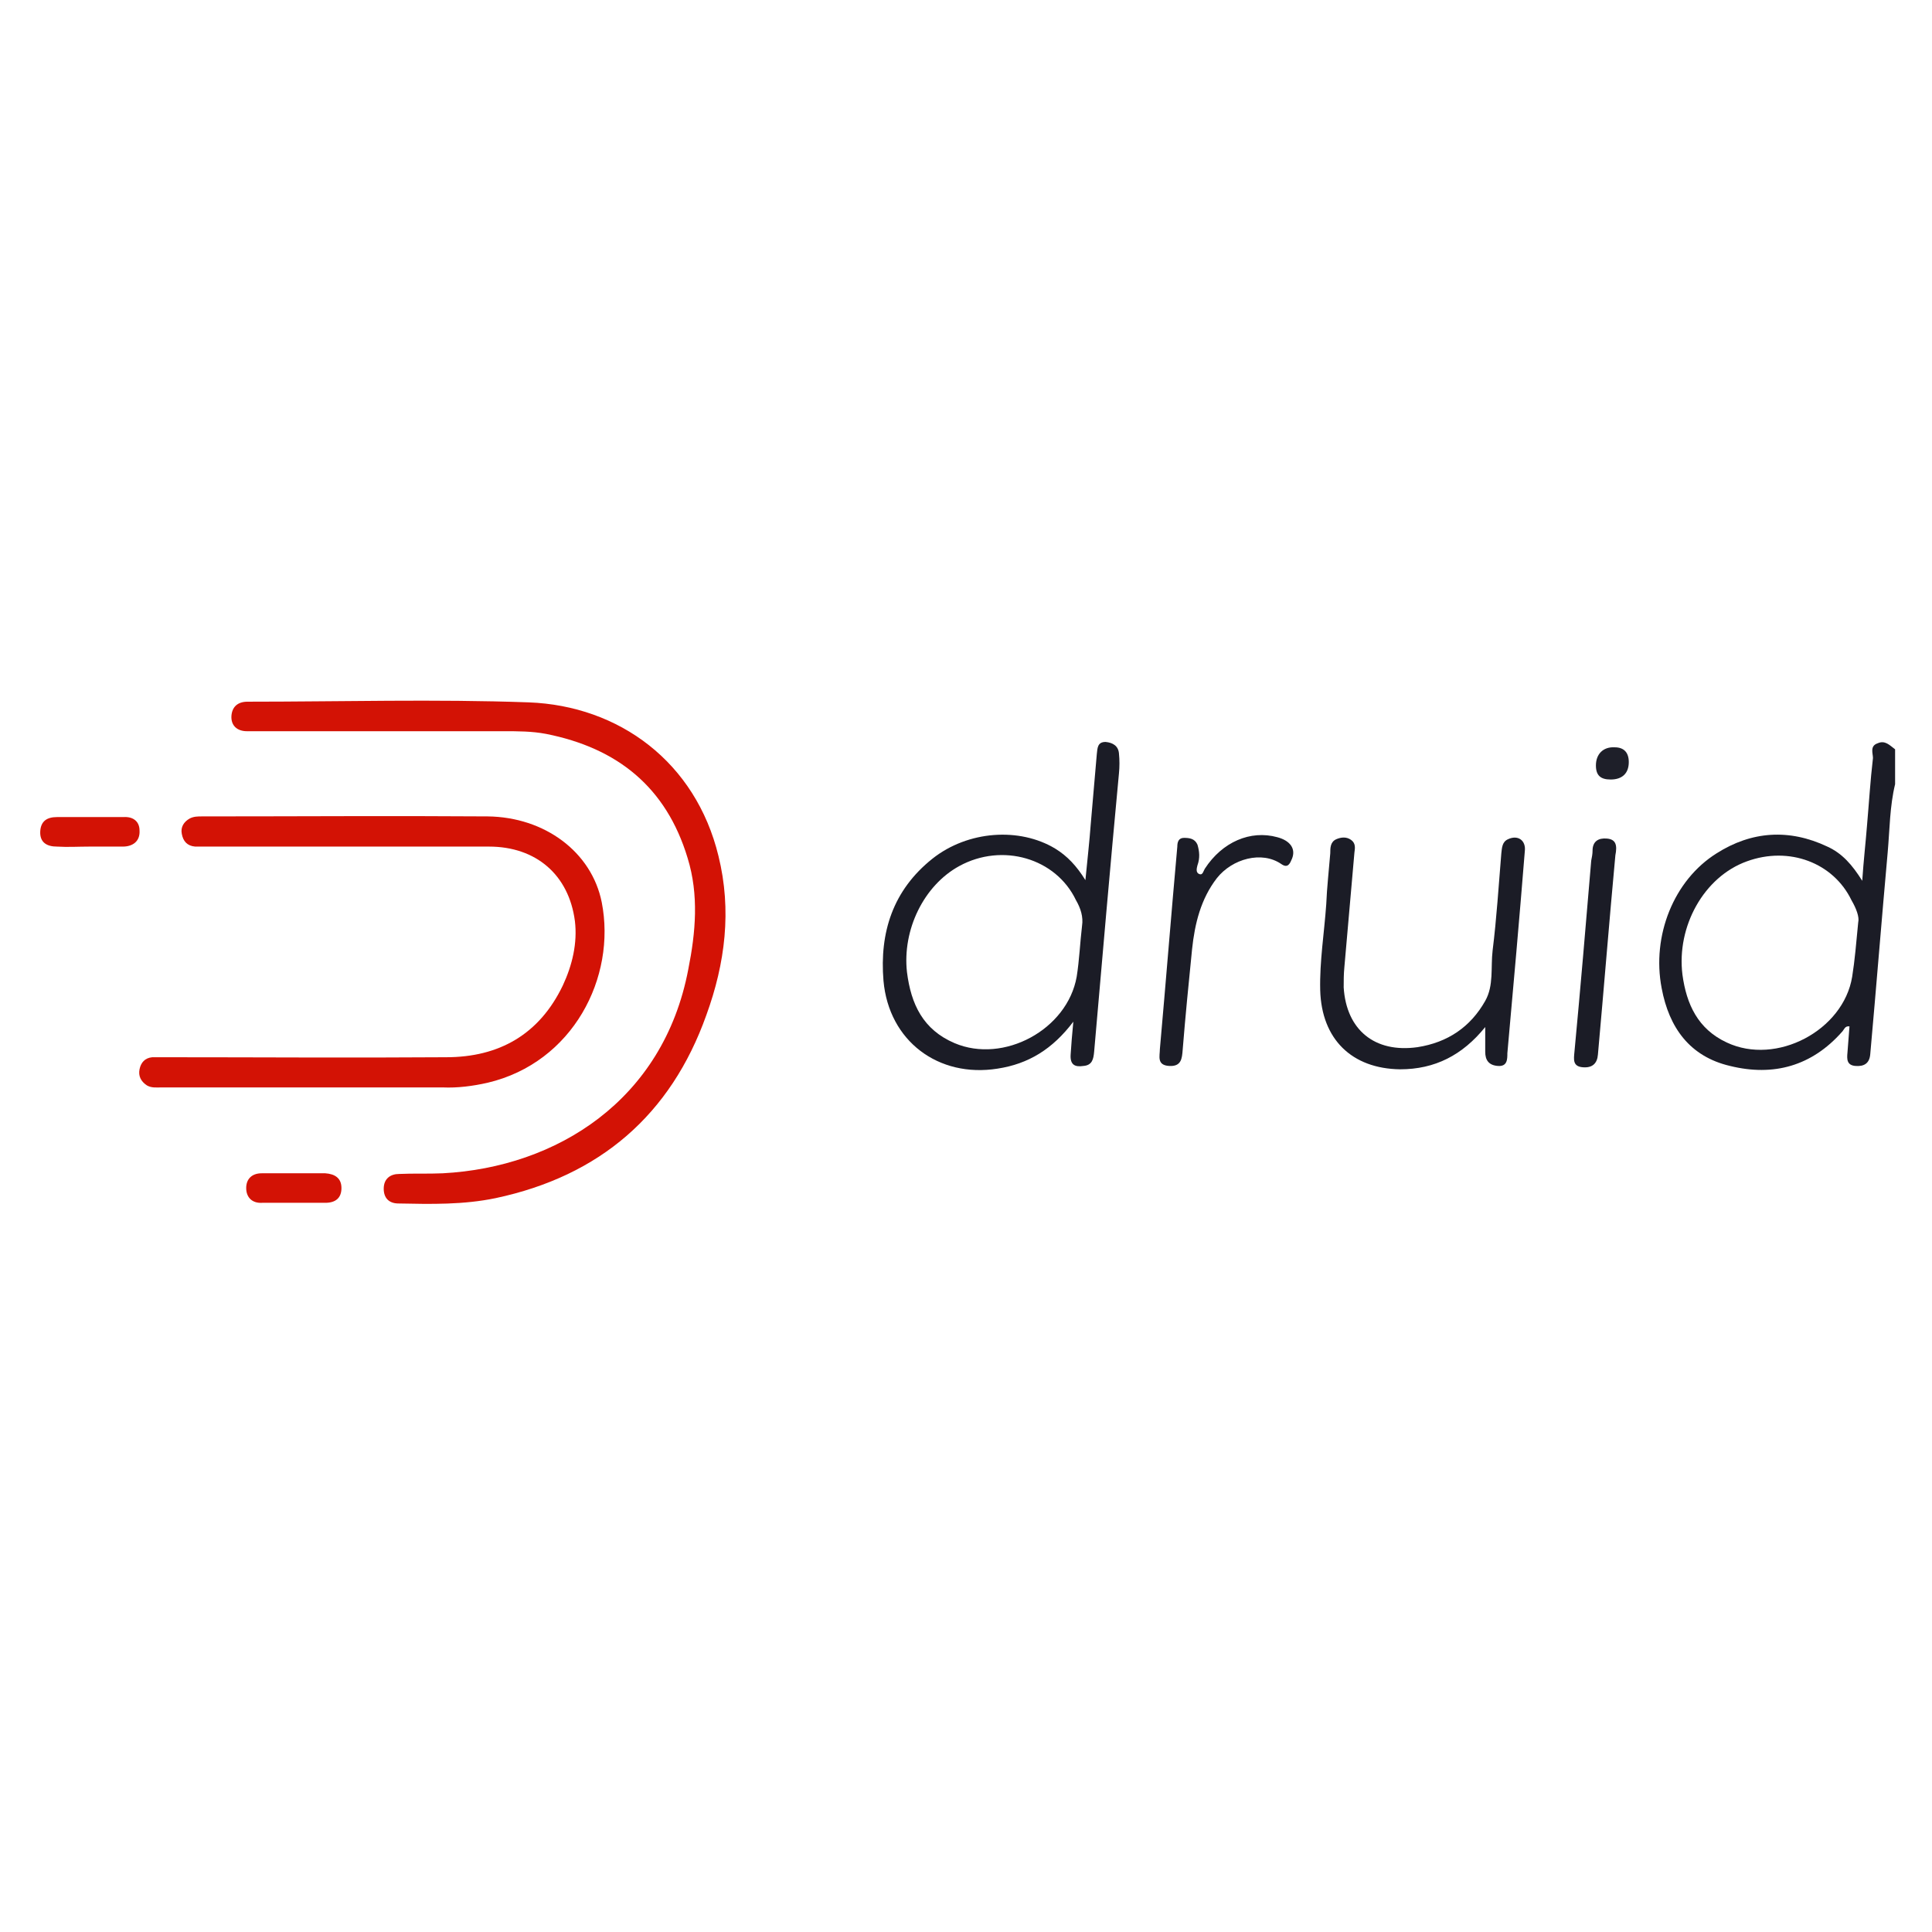 <?xml version="1.0" encoding="utf-8"?>
<!-- Generator: Adobe Illustrator 21.1.0, SVG Export Plug-In . SVG Version: 6.00 Build 0)  -->
<svg version="1.1" id="Layer_1" xmlns="http://www.w3.org/2000/svg" xmlns:xlink="http://www.w3.org/1999/xlink" x="0px" y="0px"
	 viewBox="0 0 288 288" style="enable-background:new 0 0 288 288;" xml:space="preserve">
<style type="text/css">
	.st0{fill:#1B1C26;}
	.st1{fill:#D31205;}
	.st2{fill:#1E1F29;}
</style>
<g>
	<path class="st0" d="M279.9,110.8c-1.2,0.4-0.7,1.5-0.7,2.2c-0.4,3.4-0.6,6.8-0.9,10.2c-0.2,2.5-0.5,5.1-0.7,8.1
		c-1.5-2.4-3-4.1-5.2-5.1c-5.7-2.7-11.3-2.3-16.5,1c-6.4,4-9.7,12.3-8.2,20.1c1.1,5.9,4.2,10.2,10.2,11.6c6.5,1.6,12.2,0,16.7-5.1
		c0.3-0.3,0.4-0.9,1.1-0.8c-0.1,1.3-0.2,2.6-0.3,3.9c-0.1,1-0.1,1.9,1.2,2c1.3,0.1,2.1-0.4,2.2-1.8c0.9-10,1.7-20.1,2.6-30.1
		c0.3-3.4,0.3-6.8,1.1-10.1c0-1.7,0-3.5,0-5.2C281.7,111.1,281,110.3,279.9,110.8z M277,137.5c-0.3,3.1-0.5,5.6-0.9,8.1
		c-1.3,8-11.3,13.3-18.7,9.8c-4.3-2-6-5.7-6.6-10.1c-0.9-7.2,3.2-14.6,9.6-16.9c6.3-2.3,12.9,0.2,15.6,5.8
		C276.7,135.4,277.2,136.7,277,137.5z"/>
	<path class="st1" d="M78.8,104.7c-13.9-0.5-27.9-0.1-41.9-0.1c-1.5,0-2.3,0.8-2.4,2.1c-0.1,1.5,0.9,2.3,2.3,2.3c0.4,0,0.9,0,1.3,0
		c6.6,0,13.2,0,19.8,0c5.7,0,11.5,0,17.2,0c2.1,0,4.2,0,6.3,0.4c10.6,2.1,17.9,7.9,21.1,18.5c1.7,5.5,1.2,11.1,0.1,16.6
		C98.9,164,83,174,66,174.9c-2.2,0.1-4.4,0-6.5,0.1c-1.3,0-2.3,0.7-2.3,2.2c0,1.4,0.8,2.2,2.2,2.2c4.9,0.1,9.7,0.2,14.5-0.8
		c15.5-3.3,26.1-12.4,31.4-27.3c2.8-7.7,3.8-15.6,1.8-23.7C103.7,113.6,92.3,105.2,78.8,104.7z"/>
	<path class="st1" d="M72.7,161.4c12.7-3,19.2-15.7,17-26.9c-1.5-7.5-8.5-12.7-17-12.8c-14.2-0.1-28.4,0-42.6,0
		c-0.6,0-1.2,0-1.8,0.3c-0.9,0.5-1.4,1.3-1.2,2.3c0.2,1.1,0.8,1.8,2,1.9c0.5,0,1,0,1.5,0c14.1,0,28.2,0,42.3,0
		c7,0,11.9,4.2,12.8,11.1c0.4,3.3-0.4,6.6-1.8,9.6c-3.5,7.3-9.5,10.7-17.4,10.7c-14.1,0.1-28.2,0-42.3,0c-0.5,0-1,0-1.5,0
		c-1.1,0.1-1.7,0.8-1.9,1.8c-0.2,1,0.2,1.8,1.1,2.4c0.7,0.4,1.4,0.3,2.2,0.3c7.3,0,14.6,0,21.9,0c6.7,0,13.3,0,20,0
		C68.2,162.2,70.5,161.9,72.7,161.4z"/>
	<path class="st0" d="M164.8,110.6c-1.2,0-1.2,0.9-1.3,1.8c-0.3,3.5-0.6,7-0.9,10.4c-0.2,2.7-0.5,5.3-0.8,8.4
		c-1.3-2.1-2.7-3.6-4.5-4.7c-5.3-3.2-13-2.7-18.3,1.5c-5.9,4.7-7.9,11-7.3,18.2c0.8,9,8.2,14.5,17,13.1c4.6-0.7,8.2-2.9,11.3-7
		c-0.2,2-0.3,3.4-0.4,4.9c-0.1,1.5,0.6,1.9,1.9,1.7c1.3-0.1,1.5-1,1.6-2.1c1.2-13.8,2.4-27.7,3.7-41.5c0.1-1,0.1-2,0-3
		C166.7,111.2,165.9,110.7,164.8,110.6z M161.3,138c-0.3,2.5-0.4,5.1-0.8,7.6c-1.4,7.9-10.9,13-18.2,9.9c-4.7-2-6.5-5.8-7.1-10.6
		c-0.7-6.3,2.5-12.9,7.8-15.8c6.4-3.5,14.4-1.2,17.4,5.1C161.1,135.4,161.5,136.7,161.3,138z"/>
	<path class="st0" d="M224.8,125.1c-0.9,0.4-0.9,1.3-1,2.1c-0.4,4.8-0.7,9.7-1.3,14.5c-0.3,2.5,0.2,5.2-1.1,7.5
		c-2.2,3.9-5.6,6.2-10.1,6.9c-6.4,0.9-10.6-2.6-11-8.9c0-1,0-2,0.1-3c0.5-5.7,1-11.4,1.5-17.1c0.1-0.7,0.2-1.4-0.5-1.9
		c-0.7-0.5-1.5-0.4-2.2-0.1c-0.9,0.4-0.9,1.3-0.9,2.1c-0.2,2.5-0.5,5.1-0.6,7.6c-0.3,4.3-1,8.5-0.9,12.8c0.2,7.3,4.7,11.7,11.9,11.8
		c5.2,0,9.3-2.1,12.7-6.3c0,1.5,0,2.6,0,3.7c0,1.2,0.5,2,1.9,2.1c1.4,0.1,1.4-1,1.4-1.9c0.9-10,1.8-20.1,2.6-30.1
		C227.5,125.3,226.3,124.4,224.8,125.1z"/>
	<path class="st0" d="M190.4,124.8c-4-1.1-8.2,0.7-10.8,4.7c-0.2,0.3-0.3,1-0.8,0.8c-0.6-0.2-0.4-0.9-0.3-1.3c0.4-1.1,0.3-2.1,0-3.1
		c-0.4-0.9-1.2-1-2-1c-0.8,0-1,0.6-1,1.3c-0.9,10-1.7,20.1-2.6,30.2c0,1-0.5,2.4,1.4,2.5c1.8,0.1,1.9-1.1,2-2.4c0.4-5,0.9-10,1.4-15
		c0.4-3.8,1.3-7.5,3.7-10.6c2.3-2.9,6.7-4.1,9.6-2.1c1,0.7,1.3-0.1,1.6-0.8C193.2,126.5,192.3,125.3,190.4,124.8z"/>
	<path class="st0" d="M239.5,125c-1.2-0.1-2.1,0.4-2.1,1.8c0,0.5-0.1,1-0.2,1.5c-0.8,9.5-1.6,19-2.5,28.5c-0.1,1.1-0.3,2.2,1.3,2.3
		c1.4,0.1,2.1-0.6,2.2-1.9c0.9-10,1.7-20,2.6-29.7C241.1,126,240.9,125.1,239.5,125z"/>
	<path class="st1" d="M18.4,121.8c-3.3,0-6.6,0-9.9,0c-1.5,0-2.4,0.6-2.5,2.1c-0.1,1.7,1,2.3,2.5,2.3c1.6,0.1,3.2,0,4.8,0
		c1.7,0,3.4,0,5,0c1.5,0,2.6-0.8,2.5-2.4C20.8,122.5,19.9,121.7,18.4,121.8z"/>
	<path class="st1" d="M48.5,174.9c-3.2,0-6.3,0-9.5,0c-1.4,0-2.3,0.8-2.3,2.2c0,1.4,0.9,2.3,2.4,2.2c1.6,0,3.1,0,4.7,0
		c1.6,0,3.1,0,4.7,0c1.5,0,2.4-0.7,2.4-2.2C50.9,175.6,49.9,175,48.5,174.9z"/>
	<path class="st2" d="M240.7,111.4c-1.7-0.1-2.8,1-2.8,2.7c0,1.5,0.7,2.1,2.2,2.1c1.7,0,2.7-0.9,2.7-2.6
		C242.8,112.2,242.1,111.4,240.7,111.4z"/>
</g>
</svg>
